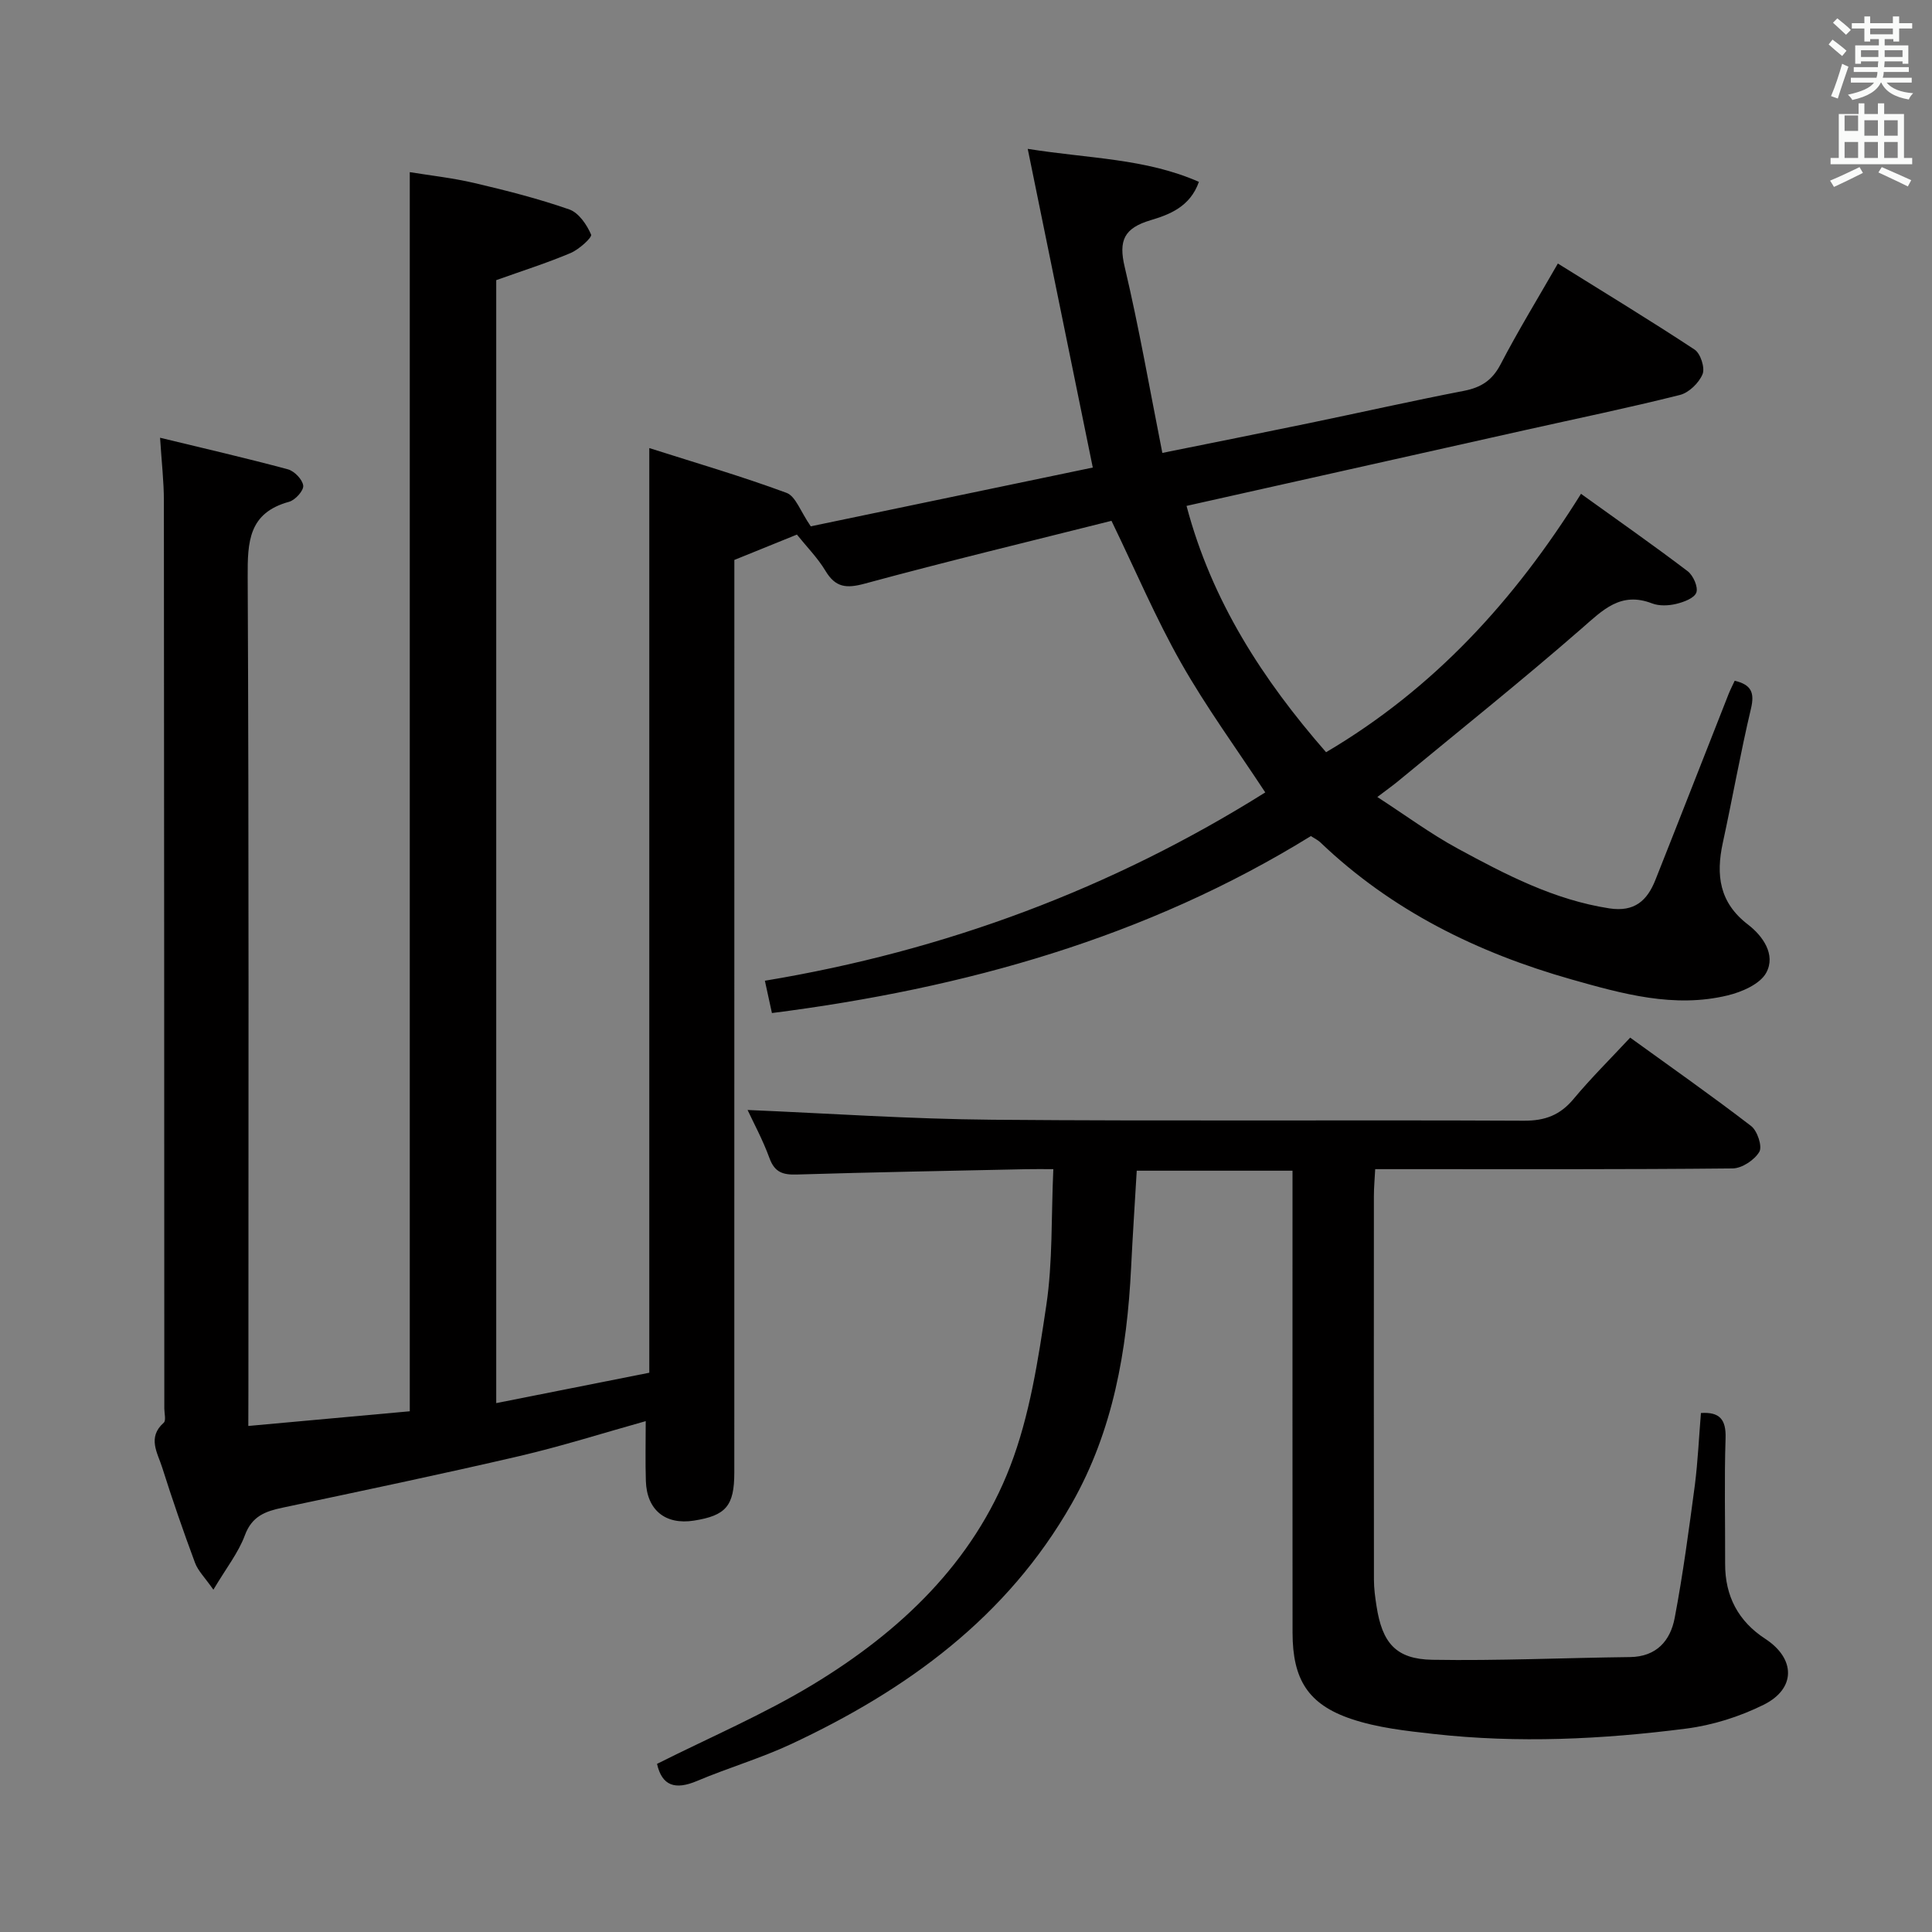 <svg enable-background="new 0 0 400 400" viewBox="0 0 400 400" xmlns="http://www.w3.org/2000/svg"><rect x="0" y="0" width="400" height="400" fill="#808080" stroke="none"/><path d="m378.6 9.2.8-1c.9.7 1.9 1.4 2.9 2.3l-.9 1.1c-1.1-.9-2-1.7-2.8-2.4zm.5 10.7c.9-2.1 1.6-4.3 2.3-6.7.4.2.8.4 1.3.6-.7 2.1-1.5 4.3-2.2 6.6zm.4-15.2.9-.9c1 .8 2 1.6 2.8 2.4l-1 1c-1-.9-1.9-1.8-2.7-2.5zm12.5-1.3h1.2v1.4h2.7v1.1h-2.7v2.7h-1.2v-.5h-1.8v1.3h4.9v3.8h-1.2v-.5h-3.7c0 .4-.1.9-.1 1.2h5.1v1h-5.2c0 .5-.1.9-.2 1.2h6v1h-5.2c1.1 1.3 2.9 2 5.5 2.2-.4.4-.7.8-.9 1.3-2.9-.5-4.8-1.6-5.7-3.5h-.1c-.8 1.7-2.7 2.9-5.9 3.6-.2-.4-.6-.8-.9-1.1 2.8-.6 4.6-1.4 5.4-2.5h-4.8v-1h5.3c.1-.3.2-.7.2-1.2h-4.9v-1h5c0-.4 0-.8.1-1.2h-3.6v.5h-1.2v-3.8h4.9v-1.3h-1.8v.5h-1.2v-2.7h-2.6v-1.1h2.6v-1.4h1.2v1.4h4.7v-1.4zm-6.7 8.4h3.6c0-.4 0-.9 0-1.4h-3.6zm1.9-4.7h4.7v-1.2h-4.7zm6.7 3.3h-3.7v1.4h3.7z" fill="#fafbfa"/><path d="m384.7 21.4h1.3v2.2h2.8v-2.2h1.3v2.2h4.1v9.1h1.7v1.3h-16.9v-1.3h1.7v-9.1h4.1v-2.2zm.3 13.2.7 1.2c-1.8.9-3.8 1.9-6 2.9-.2-.4-.5-.8-.8-1.3 2.4-1 4.4-2 6.1-2.8zm-3.1-7.5h2.8v-3.2h-2.8v4.2zm0 5.6h2.8v-3.3h-2.8zm4.1-4.6h2.8v-3.2h-2.8zm0 4.6h2.8v-3.3h-2.8zm3.6 1.9c2.1.9 4.1 1.8 6.1 2.7l-.7 1.3c-2.2-1.1-4.2-2-6.1-2.9zm3.3-9.7h-2.8v3.2h2.8zm-2.8 7.8h2.8v-3.3h-2.8z" fill="#fafbfa"/><g fill="#010000"><path d="m51.41 295.23c11.82-1.08 22.7-2.07 33.43-3.04 0-85.61 0-170.66 0-256.55 4.15.68 8.84 1.19 13.41 2.26 6.61 1.55 13.22 3.23 19.61 5.46 1.95.68 3.64 3.15 4.52 5.21.25.59-2.5 3.08-4.25 3.82-4.87 2.06-9.93 3.66-15.39 5.61v232.5c10.9-2.16 21.41-4.25 31.69-6.29 0-63.75 0-126.83 0-191.44 9.74 3.1 19.19 5.86 28.41 9.27 1.9.7 2.89 3.86 5.02 6.93 18.8-3.92 38.83-8.09 58.39-12.17-4.48-21.94-8.88-43.48-13.47-65.98 12.73 2.03 24.36 1.96 35.44 6.83-1.82 5.17-6.11 6.78-10 7.94-5.47 1.64-6.68 4.16-5.36 9.7 2.97 12.54 5.17 25.27 7.79 38.48 10.9-2.2 20.6-4.13 30.29-6.14 10.72-2.22 21.4-4.63 32.15-6.71 3.54-.69 5.85-2.16 7.58-5.47 3.6-6.92 7.68-13.59 11.87-20.89 9.59 5.98 19.07 11.73 28.31 17.82 1.23.81 2.18 3.78 1.65 5.08-.75 1.82-2.82 3.84-4.69 4.31-10.61 2.67-21.34 4.88-32.02 7.27-23.14 5.17-46.28 10.36-70.13 15.7 5.22 19.75 15.82 36.03 28.89 51 22.33-13.18 38.99-31.41 52.78-53.5 7.65 5.5 14.97 10.62 22.08 16.02 1.15.87 2.21 3.27 1.8 4.42-.42 1.17-2.64 1.99-4.21 2.36s-3.48.45-4.95-.11c-6.52-2.52-10.2 1.37-14.63 5.23-12.41 10.82-25.29 21.11-37.99 31.6-1.13.93-2.33 1.78-4.27 3.25 5.85 3.79 11.05 7.64 16.67 10.69 9.92 5.38 19.93 10.61 31.37 12.37 5.23.8 7.84-1.63 9.53-5.88 5.09-12.81 10.09-25.66 15.15-38.48.36-.91.81-1.77 1.27-2.77 3.39.81 4.17 2.4 3.37 5.77-2.18 9.2-3.82 18.53-5.83 27.78-1.45 6.68-.74 12.38 5.21 16.93 3.05 2.34 5.81 6.21 3.79 9.96-1.27 2.36-5.05 4-8 4.71-11.09 2.68-21.8-.33-32.36-3.32-19.45-5.52-37.21-14.25-51.99-28.39-.47-.45-1.1-.73-1.94-1.28-34.03 21.02-71.65 31.54-111.58 36.64-.43-1.99-.88-4.02-1.46-6.69 37.29-6.18 71.86-19.07 103.6-38.99-5.96-9.07-12.22-17.63-17.42-26.8-5.23-9.22-9.39-19.05-14.42-29.43-16.81 4.23-34 8.37-51.07 13-3.82 1.04-6.07.82-8.15-2.65-1.61-2.68-3.87-4.96-5.91-7.5-4.22 1.71-8.31 3.37-12.95 5.25v5.44c0 61.17 0 122.33-.01 183.5 0 6.91-1.73 8.92-8.38 9.96-5.88.92-9.73-2.18-9.93-8.19-.13-3.98-.03-7.97-.03-12.41-8.73 2.44-17.35 5.18-26.13 7.23-16.3 3.79-32.69 7.22-49.07 10.69-3.55.75-6.32 1.74-7.79 5.71-1.34 3.62-3.87 6.8-6.52 11.27-1.76-2.52-3.18-3.89-3.8-5.56-2.43-6.53-4.71-13.13-6.81-19.77-.95-3-3.11-6.2.33-9.24.51-.45.13-1.92.12-2.92-.02-62.67-.03-125.33-.09-188 0-3.96-.47-7.93-.79-13.01 9.03 2.19 17.79 4.2 26.47 6.54 1.34.36 3.03 2.12 3.17 3.38.11 1.03-1.66 2.99-2.93 3.34-8.37 2.29-8.61 8.24-8.57 15.55.27 56.16.15 112.33.15 168.5-.02 2.16-.02 4.29-.02 7.29z"/><path d="m352.16 292.55c3.86-.26 5.23 1.32 5.1 5.22-.28 8.66-.06 17.33-.09 25.99-.03 6.71 2.73 11.91 8.32 15.55 6.25 4.08 6.4 10.3-.36 13.65-4.96 2.46-10.56 4.23-16.04 4.93-17.35 2.23-34.8 3.06-52.25 1.11-5.75-.64-11.64-1.28-17.07-3.11-8.98-3.02-12.14-8.23-12.16-17.8-.03-29.83-.01-59.65-.01-89.48 0-1.97 0-3.93 0-6.23-10.91 0-21.32 0-32.25 0-.39 6.65-.84 13.38-1.17 20.13-.85 17.09-3.7 33.69-12.3 48.81-13.4 23.55-34.16 38.6-58.12 49.79-6.3 2.94-13.04 4.91-19.45 7.62-4.5 1.9-7.25 1.04-8.28-3.54 10.88-5.47 22.05-10.23 32.33-16.46 17.97-10.9 33.09-25.16 40.78-45.12 4.06-10.54 5.81-22.11 7.49-33.38 1.34-8.98 1-18.22 1.45-28.17-2.19 0-3.94-.03-5.68.01-15.8.34-31.61.62-47.41 1.1-2.85.09-4.59-.41-5.67-3.37-1.4-3.84-3.38-7.48-4.54-9.99 16.67.7 33.71 1.88 50.76 2.02 36.65.31 73.31.02 109.97.2 4.39.02 7.49-1.16 10.27-4.49 3.61-4.33 7.64-8.32 11.73-12.71 8.47 6.13 16.9 12.04 25.04 18.3 1.29.99 2.36 4.22 1.7 5.34-.99 1.69-3.59 3.42-5.52 3.44-22.66.23-45.32.15-67.98.15-1.82 0-3.64 0-6.03 0-.1 2.01-.27 3.77-.27 5.53-.02 26.49-.02 52.99.01 79.48 0 1.81.25 3.64.53 5.43 1.17 7.65 4.01 11.01 11.55 11.14 13.63.23 27.27-.4 40.91-.56 5.53-.06 8.39-3.41 9.28-8.12 1.73-9.12 2.95-18.34 4.18-27.55.62-4.92.84-9.91 1.25-14.86z"/></g></svg>
